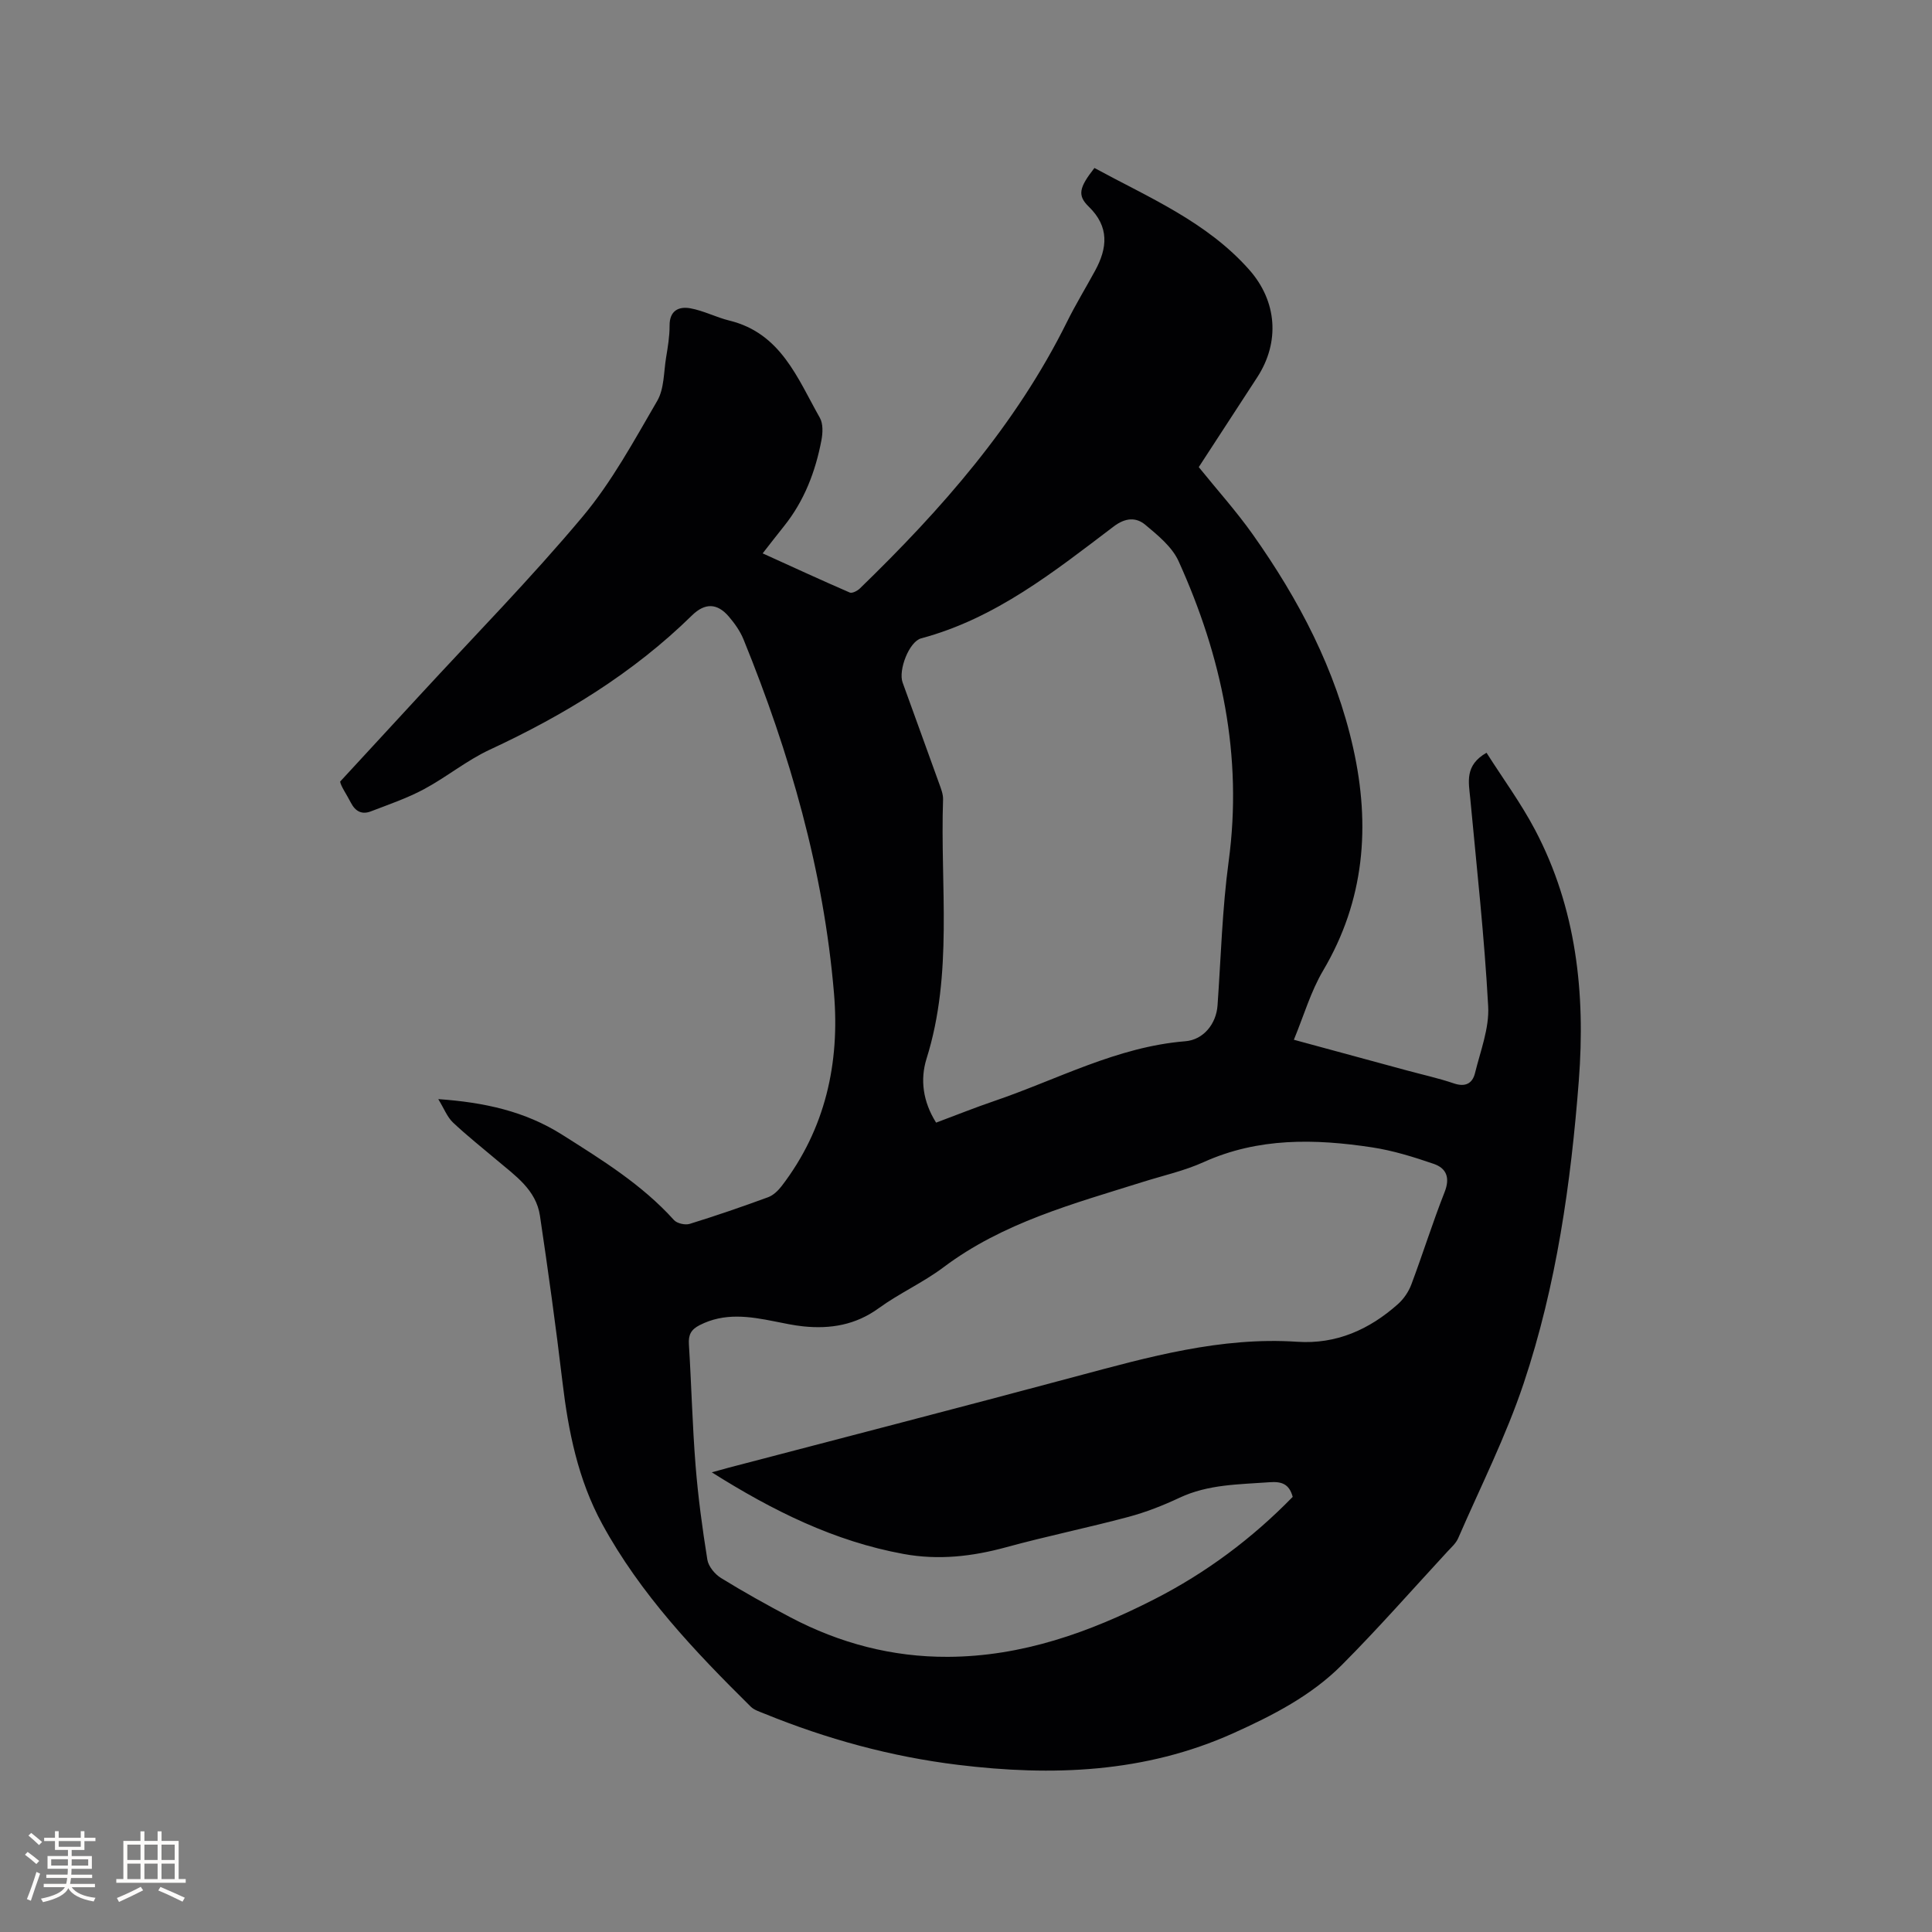 <svg enable-background="new 0 0 400 400" viewBox="0 0 400 400" xmlns="http://www.w3.org/2000/svg"><rect x="0" y="0" width="400" height="400" fill="#808080" stroke="none"/><path d="m90.74 227.56c9.53.67 17.95 2.5 25.65 7.37 8.25 5.22 16.52 10.32 23.15 17.67.63.7 2.31 1.08 3.26.79 5.46-1.69 10.87-3.55 16.23-5.52 1.09-.4 2.09-1.38 2.82-2.33 9.04-11.8 12.04-25.45 10.82-39.87-2.14-25.42-9.14-49.7-18.72-73.26-.7-1.72-1.83-3.33-3.05-4.75-2.39-2.8-4.94-2.89-7.63-.25-12.19 11.96-26.49 20.66-41.88 27.81-4.77 2.22-8.94 5.67-13.6 8.17-3.49 1.87-7.3 3.17-11.02 4.6-1.82.7-3.18.03-4.12-1.79-.91-1.77-2.08-3.41-2.23-4.38 5.46-5.92 10.93-11.83 16.38-17.76 11.33-12.31 23.09-24.28 33.82-37.09 6.07-7.24 10.67-15.77 15.46-23.99 1.44-2.49 1.33-5.9 1.82-8.91.36-2.19.74-4.42.73-6.63-.03-3.14 1.9-4.04 4.3-3.61 2.77.5 5.36 1.88 8.11 2.55 10.66 2.62 14.08 11.97 18.7 20.12.7 1.23.61 3.15.33 4.64-1.24 6.52-3.57 12.6-7.79 17.85-1.39 1.72-2.73 3.48-4.38 5.58 6.18 2.8 12.08 5.53 18.04 8.11.49.21 1.56-.34 2.07-.83 16.9-16.38 32.34-33.89 42.9-55.21 1.78-3.6 3.89-7.05 5.81-10.58 2.57-4.71 2.99-9.1-1.3-13.27-2.4-2.33-2.01-3.95 1.17-8.01 11.25 6.11 23.25 11.13 32.05 21.07 5.78 6.53 6.38 14.99 1.66 22.26-4.04 6.22-8.09 12.43-12.11 18.6 3.78 4.68 7.75 9.1 11.17 13.92 9.56 13.5 17.18 27.99 20.81 44.27 3.59 16.07 2.37 31.49-6.23 46.04-2.56 4.33-3.99 9.32-6.06 14.33 7.92 2.15 15.63 4.25 23.35 6.34 3.27.89 6.59 1.61 9.79 2.7 2.37.8 3.83.01 4.36-2.12 1.12-4.58 2.98-9.29 2.73-13.85-.78-14.37-2.37-28.7-3.71-43.04-.32-3.38-1.2-6.84 3.37-9.45 3.37 5.31 7.12 10.41 10.04 15.95 8.58 16.27 10.45 33.87 9.07 51.89-1.64 21.28-4.63 42.41-11.41 62.69-3.67 10.99-8.95 21.45-13.58 32.11-.45 1.03-1.39 1.86-2.18 2.71-7.27 7.87-14.34 15.93-21.89 23.51-6.34 6.37-14.32 10.46-22.47 14.13-18.31 8.24-37.5 8.94-57.02 6.55-13.85-1.69-27.19-5.35-40.1-10.61-.97-.4-2.08-.73-2.79-1.43-11.63-11.49-22.86-23.32-30.77-37.84-5.01-9.2-7.01-19.2-8.23-29.48-1.36-11.47-2.95-22.91-4.65-34.33-.8-5.37-5.12-8.29-8.91-11.5-3.06-2.59-6.22-5.08-9.13-7.83-1.17-1.13-1.8-2.82-3.01-4.81zm56.63 77.27c1.66-.46 2.57-.72 3.49-.96 23.96-6.28 47.94-12.47 71.86-18.88 15.05-4.03 30.02-8.25 45.87-7.19 8.07.54 14.93-2.53 20.85-7.81 1.2-1.07 2.21-2.57 2.77-4.07 2.38-6.34 4.4-12.82 6.88-19.11 1.17-2.96.39-4.93-2.24-5.84-4.16-1.43-8.44-2.76-12.77-3.42-11.82-1.79-23.55-2.06-34.87 3.05-4.02 1.82-8.43 2.79-12.67 4.13-14.32 4.5-28.87 8.38-41.19 17.64-4.22 3.17-9.15 5.38-13.42 8.48-4.79 3.48-10 4.34-15.63 3.76-1.99-.21-3.97-.64-5.93-1.03-5.24-1.05-10.41-1.84-15.52.78-1.8.92-2.34 2.01-2.22 3.96.52 8.36.72 16.74 1.38 25.08.52 6.53 1.4 13.05 2.44 19.52.23 1.4 1.56 3.01 2.83 3.79 4.68 2.89 9.5 5.57 14.37 8.14 10.2 5.37 21.06 8.24 32.62 8.18 15.32-.07 29.3-5.07 42.72-11.92 10.74-5.48 20.28-12.61 28.65-21.2-.72-2.67-2.27-3.22-4.81-3.03-6.33.47-12.68.41-18.64 3.22-3.4 1.6-6.95 2.99-10.57 3.96-8.38 2.24-16.9 3.98-25.27 6.27-7.05 1.93-14.04 2.73-21.29 1.4-14.3-2.62-26.99-8.9-39.69-16.9zm46.44-72.4c4.13-1.54 8.05-3.12 12.05-4.48 13.07-4.45 25.41-11.23 39.54-12.37 3.78-.3 6.42-3.62 6.68-7.44.7-9.94.97-19.94 2.3-29.8 2.95-21.85-1.42-42.39-10.36-62.14-1.34-2.97-4.29-5.37-6.9-7.55-1.92-1.6-4.13-1.48-6.54.35-12.32 9.34-24.45 19.04-39.85 23.16-2.52.67-4.77 6.6-3.86 9.13 2.51 6.97 5.06 13.93 7.56 20.9.39 1.08.86 2.24.82 3.35-.61 17.92 2.12 36.03-3.43 53.68-1.33 4.28-.76 8.84 1.99 13.21z" fill="#010103"/><g fill="#fcfbfa"><path d="m5.17 384 .55-.58c.85.61 1.65 1.24 2.4 1.87l-.59.64c-.83-.73-1.62-1.38-2.36-1.93m1.22 9.53-.82-.34c.71-1.76 1.37-3.64 1.98-5.63.24.13.5.25.76.36-.6 1.67-1.24 3.54-1.92 5.61m-.5-13.5.57-.54c.56.44 1.31 1.06 2.26 1.87l-.64.64c-.68-.66-1.41-1.32-2.19-1.97m3.25.46h2.24v-1.36h.77v1.36h4.57v-1.36h.76v1.36h2.28v.69h-2.28v1.84h-2.64v1.26h4.18v2.64h-4.21c0 .45-.02.86-.05 1.21h4.32v.69h-4.38c-.04.34-.1.75-.19 1.22h5.15v.69h-4.82c.87 1.19 2.51 1.92 4.93 2.19-.17.31-.3.57-.37.76-2.77-.49-4.52-1.41-5.26-2.76-.56 1.26-2.3 2.23-5.24 2.9-.12-.24-.26-.48-.43-.72 2.73-.55 4.38-1.34 4.96-2.38h-4.38v-.69h4.65c.1-.38.17-.79.21-1.22h-4.32v-.69h4.4c.03-.34.05-.75.05-1.21h-4.2v-2.64h4.23v-1.26h-2.69v-1.84h-2.24zm1.46 4.46v1.29h3.45c.01-.4.02-.57.01-.53v-.32-.45h-3.46zm1.55-2.59h4.57v-1.19h-4.57zm6.11 2.59h-3.42v.77c-.01.19-.01.37-.02.53h3.44z"/><path d="m32.63 379.16h.82v1.98h3.54v7.89h1.46v.78h-14.37v-.78h1.46v-7.89h3.54v-1.98h.82v1.98h2.73zm-3.49 11.48.5.73c-1.61.82-3.28 1.63-5 2.41-.13-.27-.28-.55-.44-.82 1.75-.72 3.4-1.49 4.94-2.32m-2.78-5.55h2.73v-3.18h-2.73zm0 3.95h2.73v-3.2h-2.73zm3.54-3.95h2.73v-3.18h-2.73zm0 3.95h2.73v-3.2h-2.73zm7.89 4.68c-1.84-.92-3.51-1.7-5.02-2.32l.45-.73c1.89.8 3.57 1.55 5.04 2.23zm-1.62-11.81h-2.73v3.18h2.73zm-2.73 7.13h2.73v-3.2h-2.73z"/></g></svg>